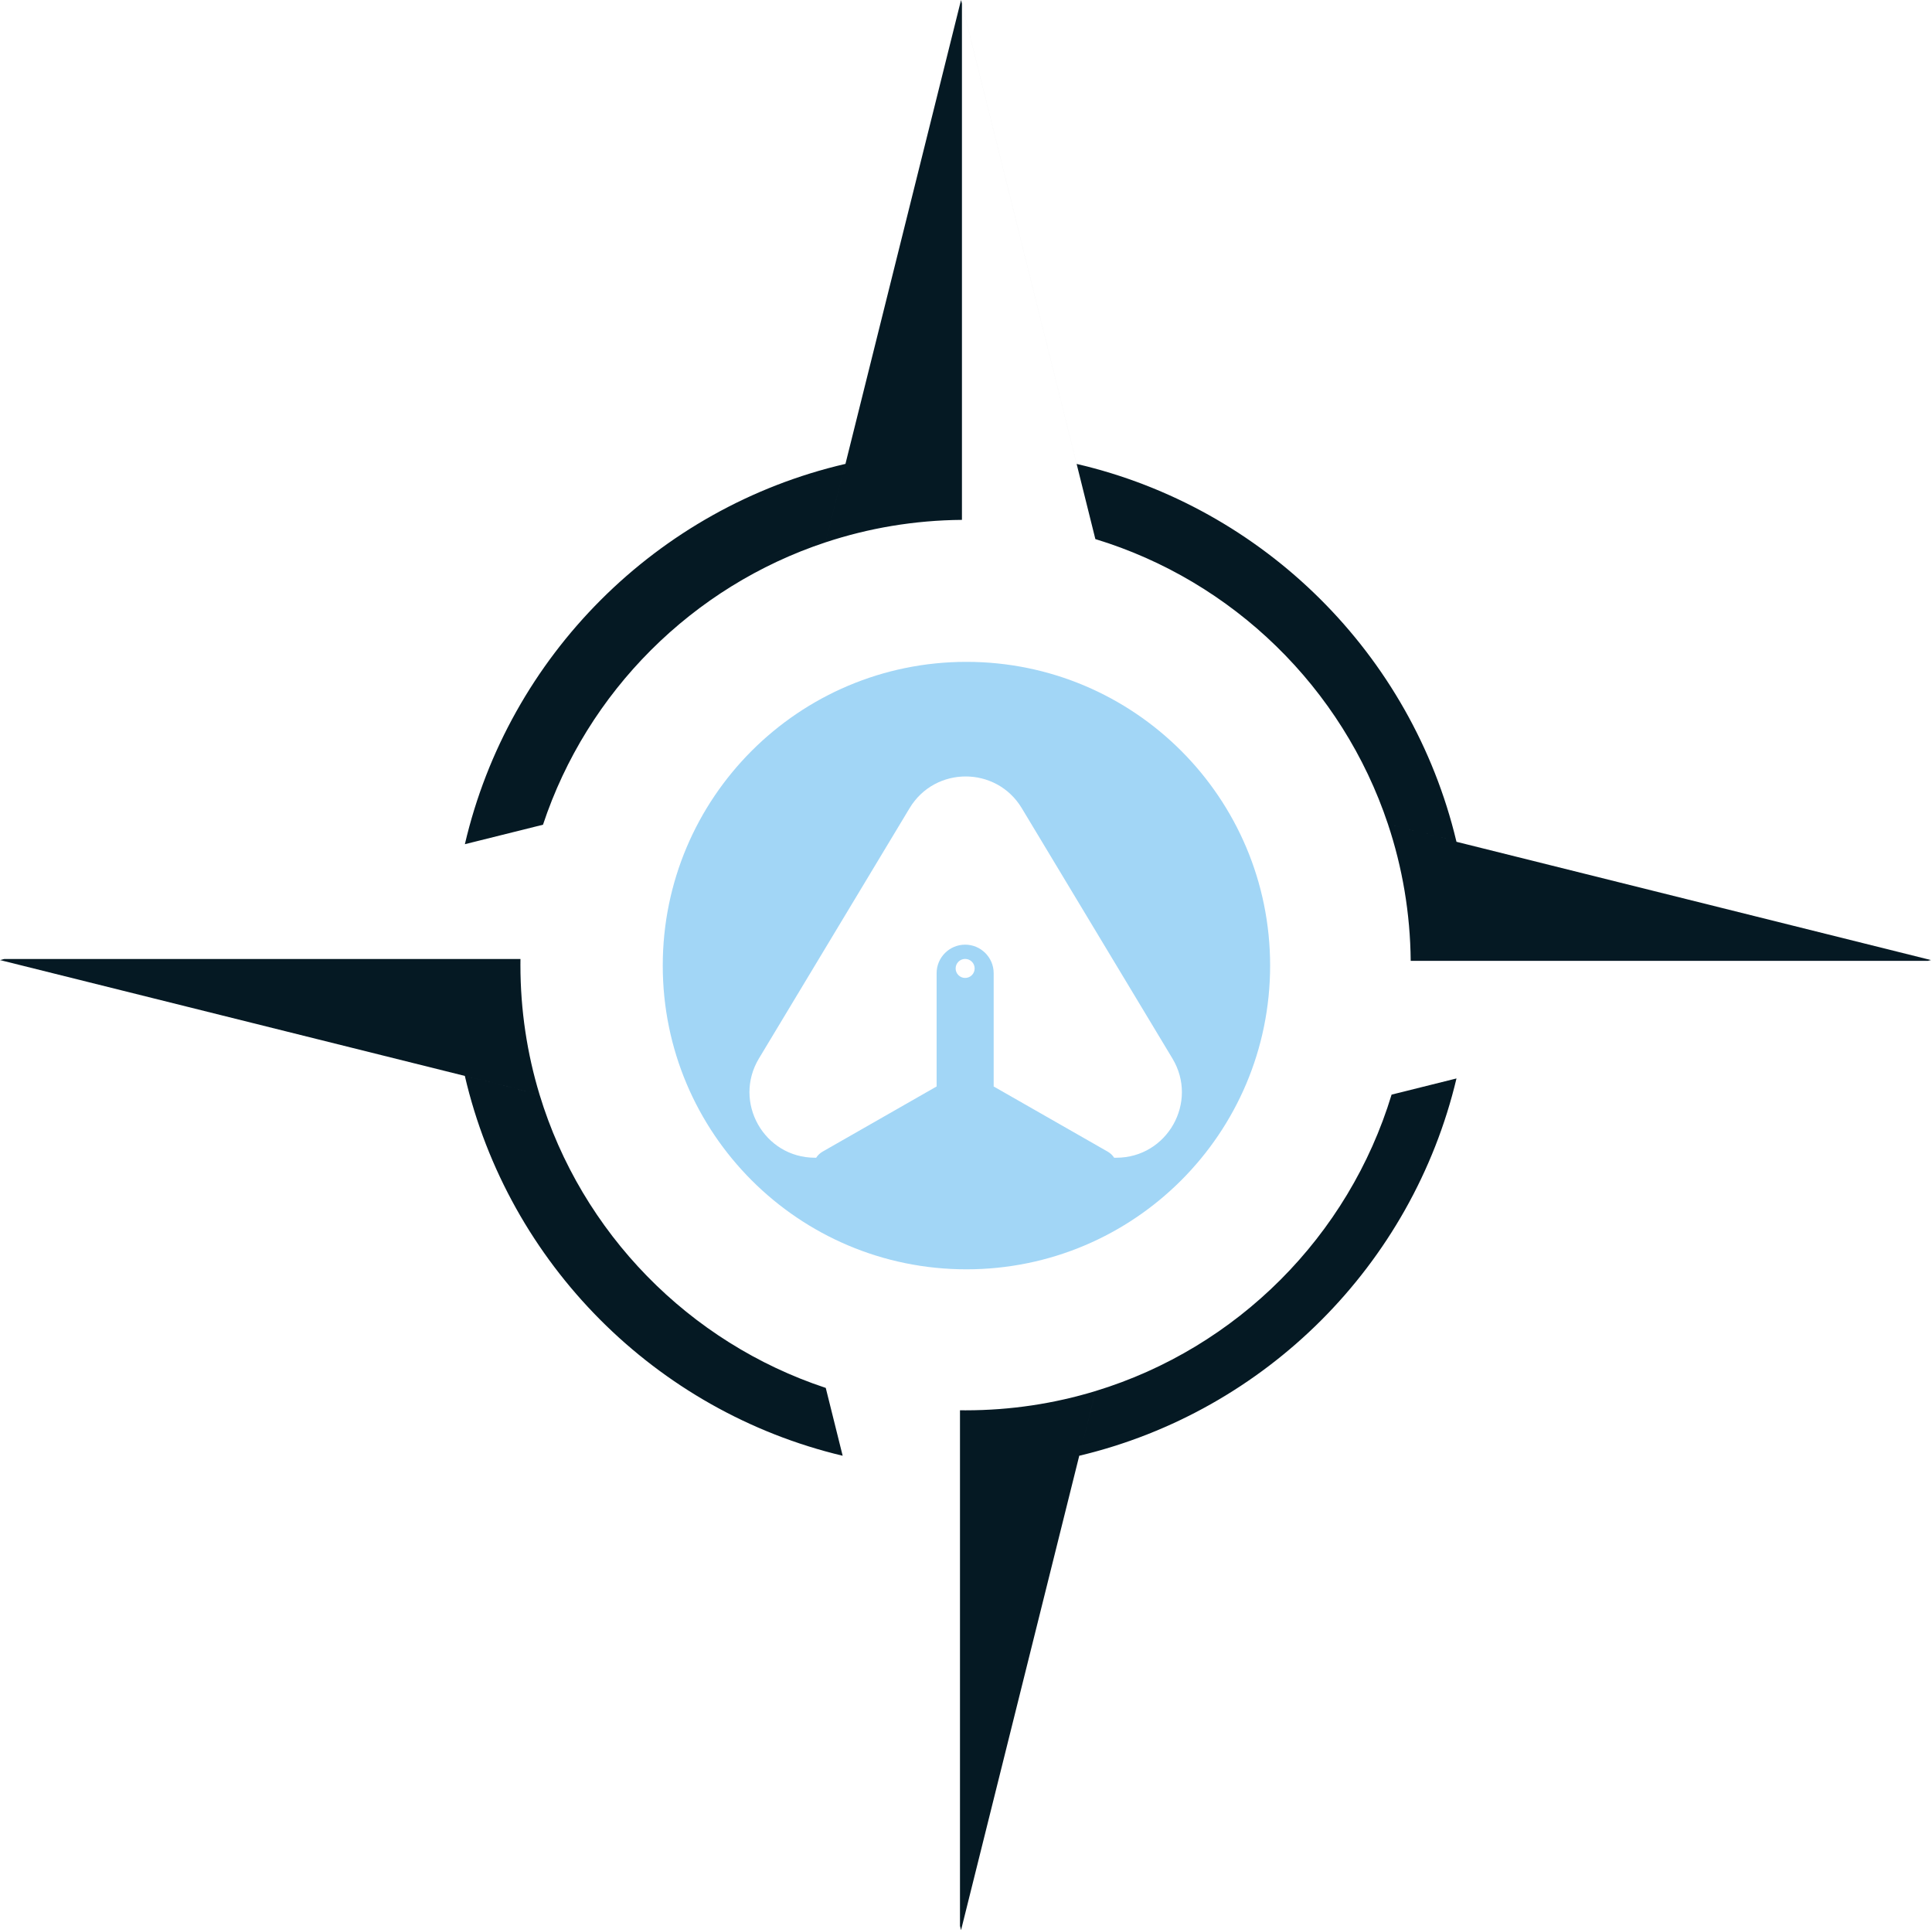 <svg width="1800" height="1798" viewBox="0 0 1800 1798" fill="none" xmlns="http://www.w3.org/2000/svg">
<path fill-rule="evenodd" clip-rule="evenodd" d="M1020.52 502.165L896.223 3.409V484.276C851.869 484.63 809.174 491.947 769.177 505.186L787.367 432.195C787.475 432.17 787.583 432.145 787.691 432.12L895.381 0L1003.08 432.157C1177.57 472.679 1315.14 609.456 1356.81 783.503L1293.1 767.626C1250.77 640.782 1148.83 541.212 1020.52 502.165ZM787.365 432.195C611.99 472.99 473.939 611.023 433.117 786.387L505.897 768.249C547.053 644.261 645.142 546.244 769.174 505.187L787.365 432.195ZM1356.81 783.506L1293.1 767.629C1306.49 807.735 1313.91 850.566 1314.32 895.073H1796.05L1799.06 894.324L1356.97 784.15L1356.89 783.831L1356.81 783.506ZM1356.98 1004.6L1296.51 1019.67C1256.48 1151.53 1152.53 1255.59 1020.73 1295.77L1005.71 1356.02L1020.72 1295.77C982.408 1307.45 941.74 1313.74 899.603 1313.74C897.865 1313.74 896.129 1313.73 894.396 1313.71V1794.05L895.38 1798L1005.51 1356.07L1005.71 1356.02L1005.71 1356.02C1179.18 1314.69 1315.72 1178.1 1356.98 1004.6ZM769.342 1292.87L785.092 1356.07C610.745 1314.6 473.679 1176.94 433.08 1002.25L502.672 1019.6C541.763 1148.43 641.862 1250.73 769.342 1292.87ZM0 894.325L4.014 893.324H484.904C484.879 895.213 484.866 897.105 484.866 899C484.866 940.943 491.092 981.432 502.671 1019.59L21.57 899.7L0 894.325Z" fill="#051923"/>
<path fill-rule="evenodd" clip-rule="evenodd" d="M900.408 1182.4C1056.67 1182.4 1183.34 1055.73 1183.34 899.469C1183.34 743.21 1056.67 616.537 900.408 616.537C744.149 616.537 617.477 743.21 617.477 899.469C617.477 1055.73 744.149 1182.4 900.408 1182.4ZM847.438 752.829C871.148 713.443 928.251 713.443 951.961 752.829L1092.32 985.986C1116.79 1026.64 1087.51 1078.45 1040.06 1078.45H1038.04C1036.52 1076.12 1034.45 1074.16 1032.01 1072.77L925.779 1012.07V906.549C925.779 891.897 913.855 879.974 899.203 879.974C884.551 879.974 872.627 891.897 872.627 906.549V1012.07L766.395 1072.77C763.959 1074.17 761.911 1076.12 760.399 1078.45H759.343C711.889 1078.45 682.607 1026.64 707.082 985.986L847.438 752.829ZM899.203 910.978C896.854 910.978 894.6 910.045 892.939 908.383C891.278 906.722 890.344 904.469 890.344 902.12C890.344 899.77 891.278 897.517 892.939 895.856C894.6 894.195 896.854 893.261 899.203 893.261C901.553 893.261 903.806 894.195 905.467 895.856C907.128 897.517 908.062 899.77 908.062 902.12C908.062 904.469 907.128 906.722 905.467 908.383C903.806 910.045 901.553 910.978 899.203 910.978Z" fill="#A2D6F6"/>
</svg>
